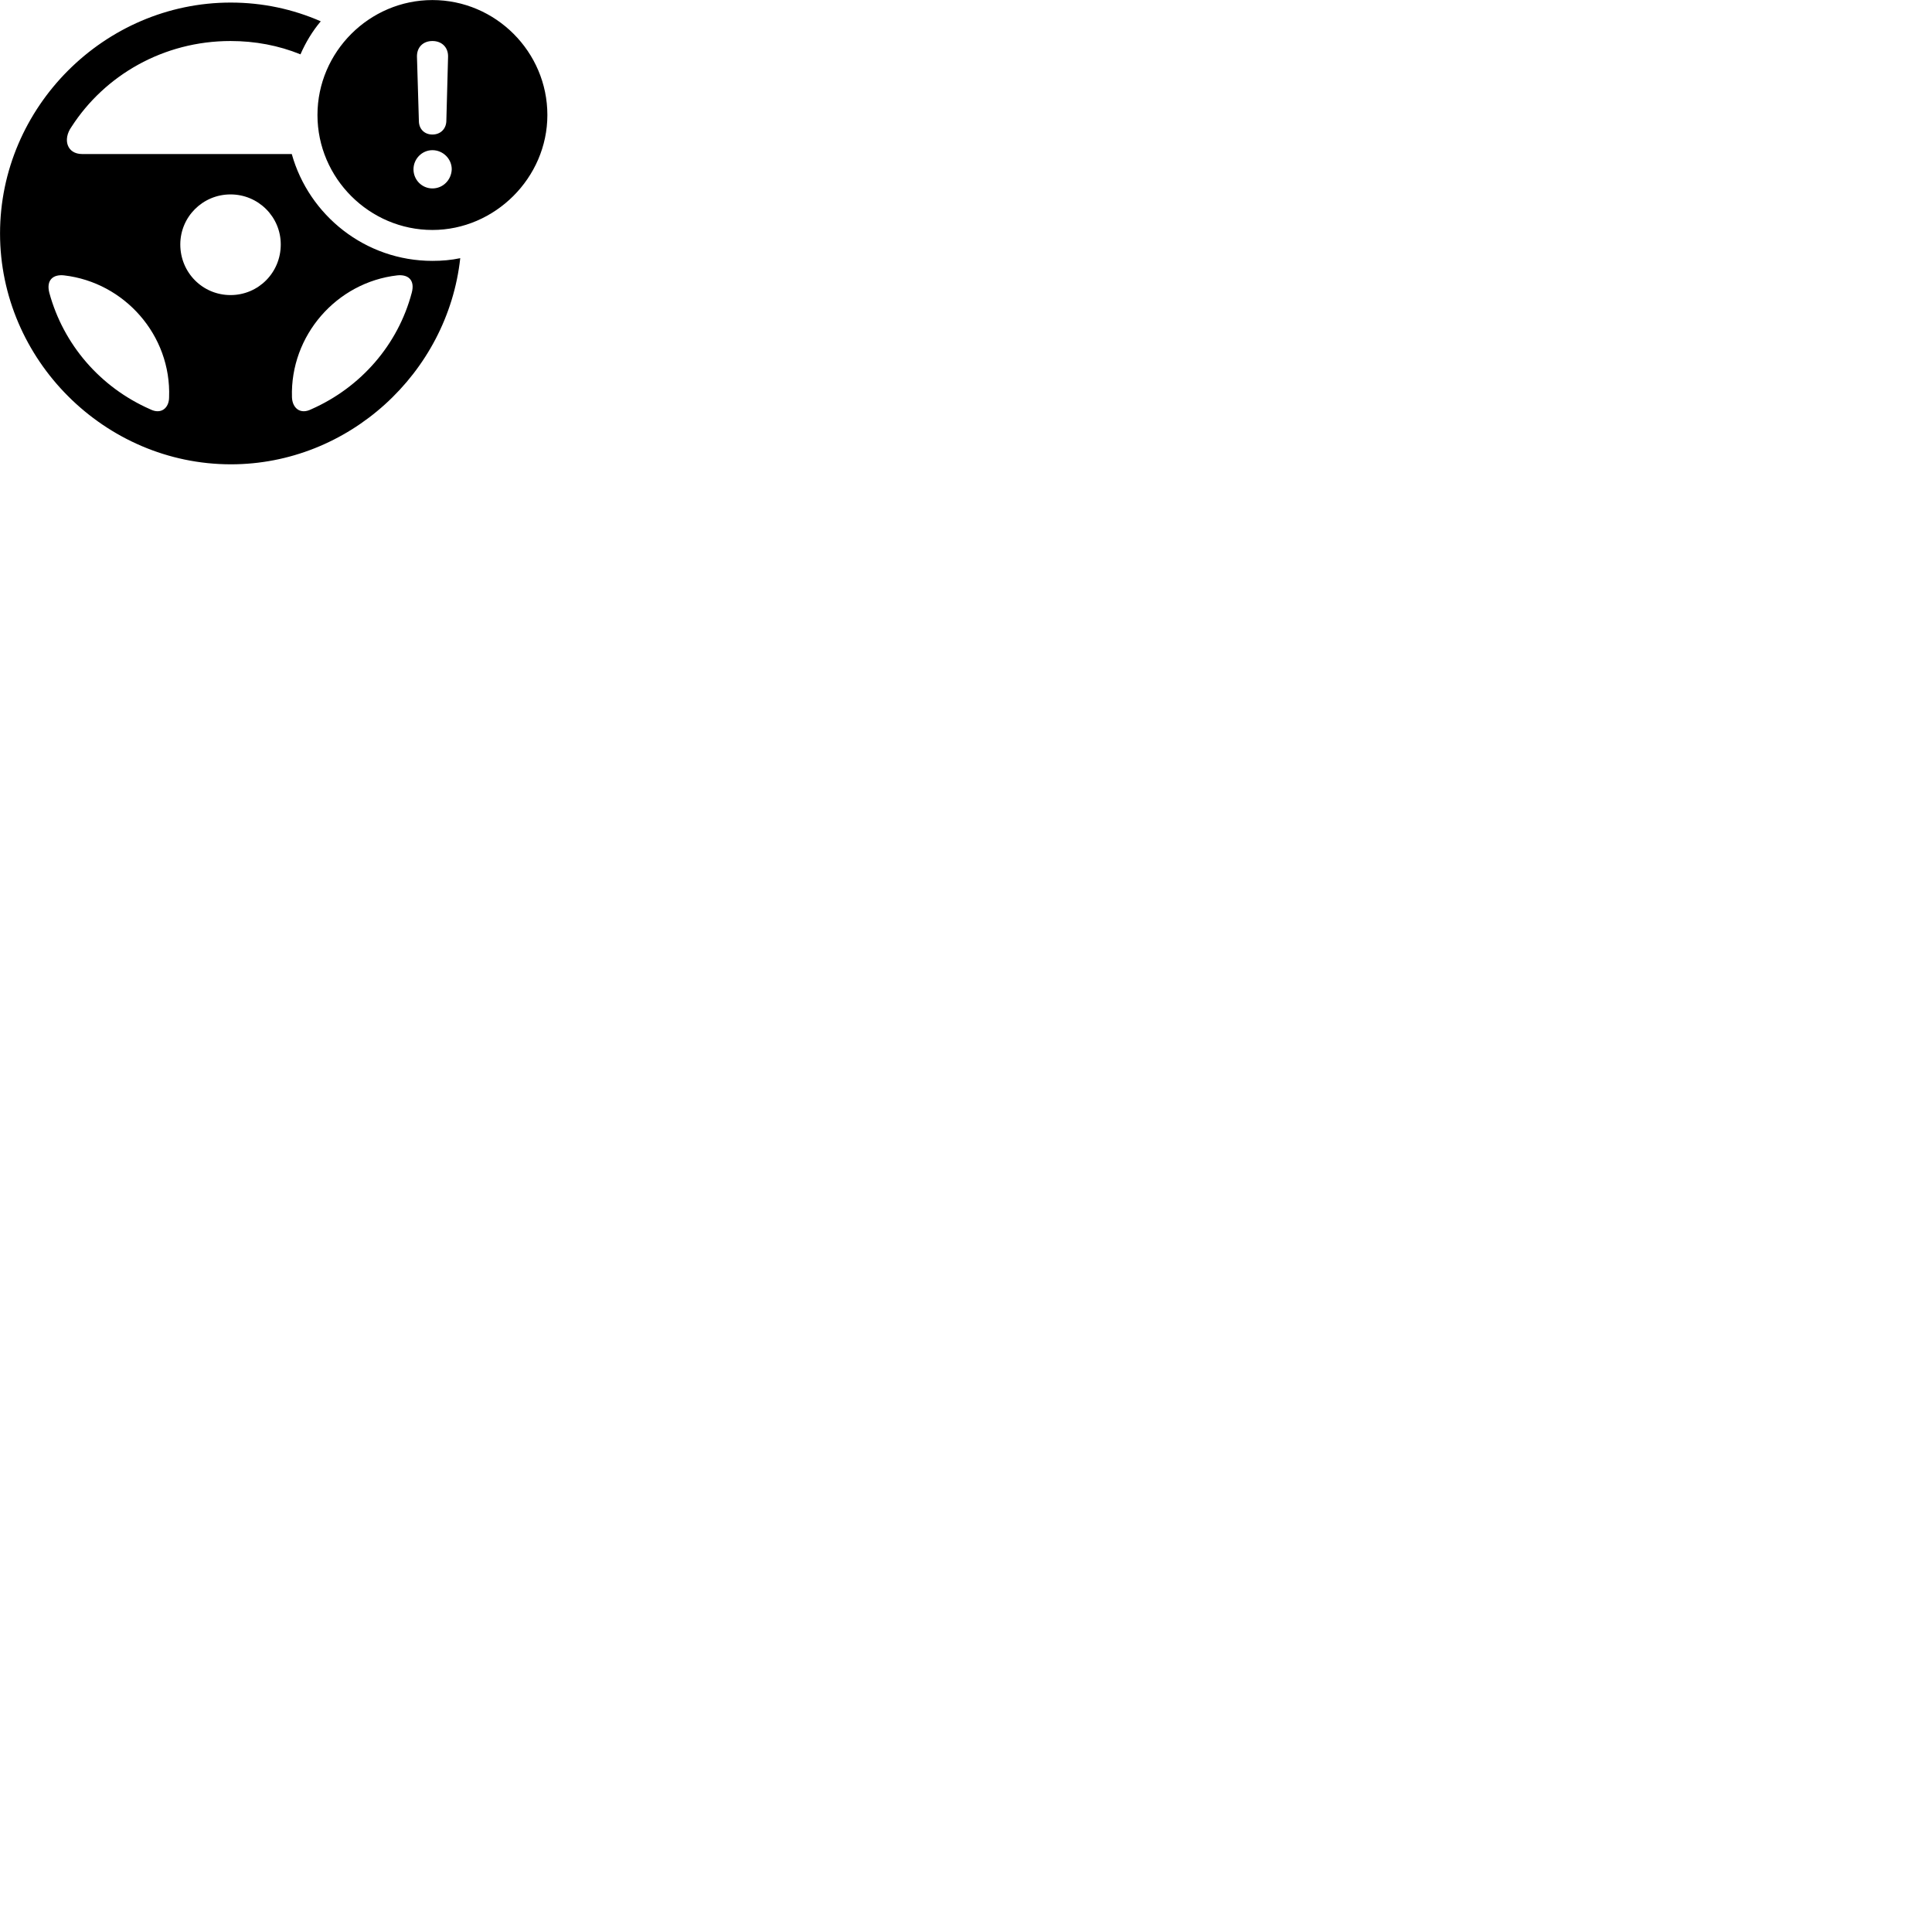 
        <svg xmlns="http://www.w3.org/2000/svg" viewBox="0 0 100 100">
            <path d="M22.382 11.903C25.612 11.903 28.332 9.203 28.332 5.953C28.332 2.683 25.652 0.003 22.382 0.003C19.122 0.003 16.432 2.683 16.432 5.953C16.432 9.223 19.122 11.903 22.382 11.903ZM11.952 24.033C18.042 24.033 23.172 19.313 23.822 13.363C23.352 13.463 22.872 13.503 22.382 13.503C18.912 13.503 15.992 11.153 15.102 7.973H4.252C3.472 7.973 3.232 7.223 3.702 6.563C5.422 3.893 8.462 2.123 11.932 2.123C13.202 2.123 14.422 2.353 15.552 2.813C15.822 2.193 16.172 1.613 16.602 1.103C15.162 0.473 13.592 0.133 11.942 0.133C5.402 0.133 0.002 5.543 0.002 12.083C0.002 18.613 5.412 24.033 11.952 24.033ZM22.382 6.963C21.972 6.963 21.692 6.683 21.682 6.283L21.582 2.933C21.572 2.453 21.892 2.123 22.382 2.123C22.872 2.123 23.202 2.453 23.192 2.933L23.102 6.283C23.082 6.683 22.792 6.963 22.382 6.963ZM22.382 9.753C21.842 9.753 21.402 9.313 21.402 8.763C21.402 8.223 21.842 7.773 22.382 7.773C22.932 7.773 23.382 8.223 23.382 8.763C23.362 9.313 22.932 9.753 22.382 9.753ZM11.932 15.273C10.492 15.273 9.332 14.113 9.332 12.653C9.332 11.223 10.492 10.063 11.932 10.063C13.372 10.063 14.532 11.223 14.532 12.653C14.532 14.113 13.372 15.273 11.932 15.273ZM21.312 15.153C20.602 17.833 18.692 20.043 16.112 21.183C15.532 21.473 15.132 21.113 15.112 20.563C15.012 17.363 17.422 14.613 20.562 14.253C21.112 14.193 21.492 14.483 21.312 15.153ZM2.552 15.153C2.382 14.483 2.762 14.193 3.312 14.253C6.442 14.613 8.872 17.353 8.752 20.563C8.752 21.113 8.342 21.473 7.772 21.183C5.182 20.043 3.282 17.833 2.552 15.153Z" />
        </svg>
    
